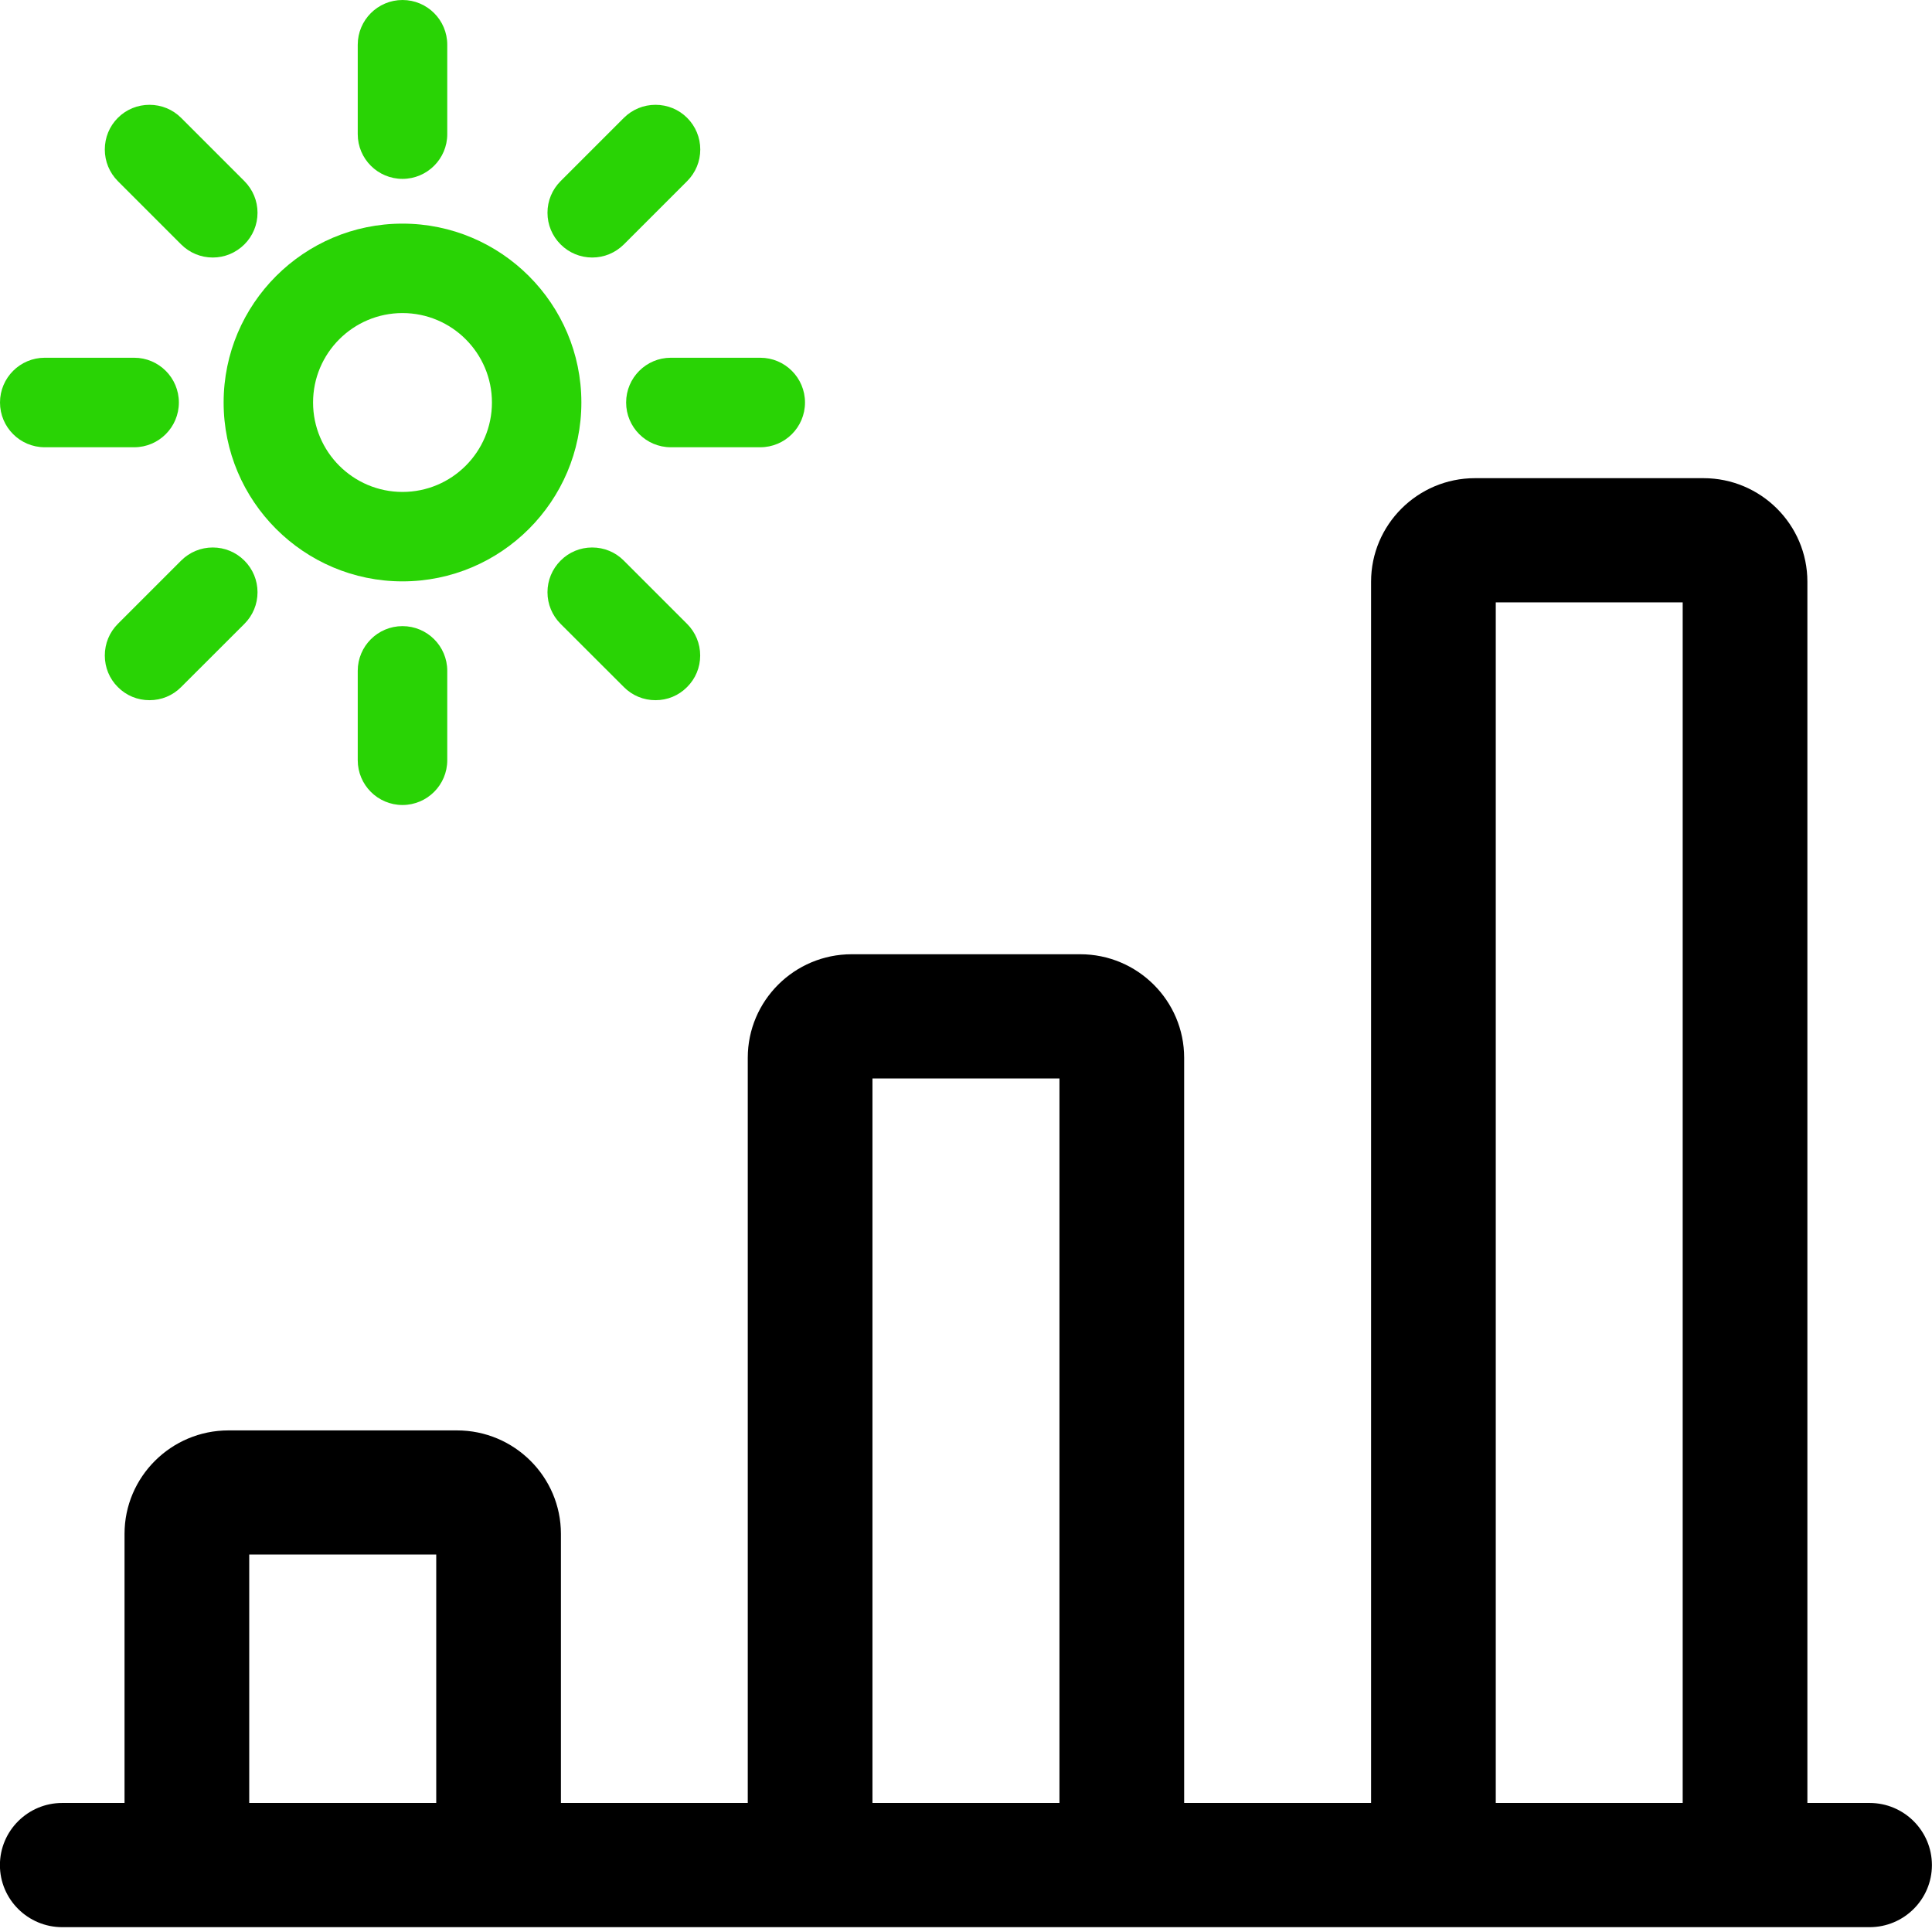<svg width="24" height="24" viewBox="0 0 24 24" fill="none" xmlns="http://www.w3.org/2000/svg">
<path d="M0.773 23.94C0.346 23.94 -0.001 23.594 -0.001 23.169C-0.001 22.743 0.346 22.397 0.773 22.397H1.547V19.054C1.547 18.346 2.127 17.769 2.838 17.769H5.677C6.389 17.769 6.968 18.346 6.968 19.054V22.397H9.289C9.289 22.397 9.289 13.849 9.289 13.14C9.289 12.431 9.868 11.854 10.58 11.854C11.291 11.854 13.419 11.854 13.419 11.854C14.131 11.854 14.71 12.431 14.71 13.14V22.397H17.032V7.226C17.032 6.518 17.61 5.941 18.321 5.94H21.161C21.873 5.94 22.452 6.517 22.452 7.226V22.397H23.225C23.652 22.397 23.999 22.743 23.999 23.169C23.999 23.594 23.652 23.94 23.225 23.94H0.773ZM20.903 22.397V7.483H18.581V22.397H20.903ZM13.161 22.397V13.397H10.838V22.397H13.161ZM5.419 22.397V19.311H3.096V22.397H5.419Z" fill="black"/>
<path d="M5 7.222C3.775 7.222 2.778 6.225 2.778 5C2.778 3.775 3.775 2.778 5 2.778C6.225 2.778 7.222 3.775 7.222 5C7.222 6.225 6.225 7.222 5 7.222ZM5 3.889C4.387 3.889 3.889 4.387 3.889 5C3.889 5.613 4.387 6.111 5 6.111C5.613 6.111 6.111 5.613 6.111 5C6.111 4.387 5.613 3.889 5 3.889Z" fill="#29D305"/>
<path d="M5 2.222C4.693 2.222 4.444 1.973 4.444 1.667V0.556C4.444 0.249 4.693 0 5 0C5.307 0 5.556 0.249 5.556 0.556V1.667C5.556 1.973 5.306 2.222 5 2.222Z" fill="#29D305"/>
<path d="M8.333 5.556C8.027 5.556 7.778 5.307 7.778 5C7.778 4.693 8.027 4.444 8.333 4.444H9.444C9.751 4.444 10 4.693 10 5C10 5.307 9.751 5.556 9.444 5.556H8.333Z" fill="#29D305"/>
<path d="M5 10C4.693 10 4.444 9.751 4.444 9.444V8.333C4.444 8.027 4.693 7.778 5 7.778C5.307 7.778 5.556 8.027 5.556 8.333V9.444C5.556 9.751 5.306 10 5 10Z" fill="#29D305"/>
<path d="M0.556 5.556C0.249 5.556 1.52588e-05 5.307 1.52588e-05 5C1.52588e-05 4.693 0.249 4.444 0.556 4.444H1.667C1.973 4.444 2.222 4.693 2.222 5C2.222 5.307 1.973 5.556 1.667 5.556H0.556Z" fill="#29D305"/>
<path d="M2.643 3.199C2.495 3.199 2.355 3.141 2.25 3.036L1.464 2.25C1.359 2.144 1.302 2.005 1.302 1.857C1.302 1.709 1.359 1.569 1.464 1.464C1.569 1.359 1.709 1.302 1.857 1.302C2.005 1.302 2.145 1.359 2.25 1.464L3.036 2.25C3.141 2.356 3.199 2.495 3.199 2.643C3.199 2.791 3.141 2.931 3.036 3.036C2.93 3.141 2.791 3.199 2.643 3.199Z" fill="#29D305"/>
<path d="M7.357 3.199C7.209 3.199 7.069 3.141 6.964 3.036C6.859 2.931 6.801 2.791 6.801 2.643C6.801 2.495 6.859 2.355 6.964 2.25L7.75 1.464C7.856 1.359 7.995 1.302 8.143 1.302C8.291 1.302 8.431 1.359 8.536 1.464C8.641 1.569 8.699 1.709 8.699 1.857C8.699 2.005 8.641 2.145 8.536 2.25L7.75 3.036C7.644 3.141 7.505 3.199 7.357 3.199Z" fill="#29D305"/>
<path d="M8.143 8.698C7.995 8.698 7.855 8.641 7.75 8.535L6.964 7.75C6.859 7.645 6.801 7.505 6.801 7.357C6.801 7.209 6.859 7.069 6.964 6.964C7.068 6.859 7.208 6.801 7.356 6.801C7.505 6.801 7.645 6.859 7.749 6.964L8.535 7.75C8.64 7.855 8.698 7.995 8.698 8.143C8.698 8.291 8.64 8.431 8.535 8.535C8.43 8.641 8.291 8.698 8.143 8.698Z" fill="#29D305"/>
<path d="M1.857 8.698C1.709 8.698 1.569 8.641 1.464 8.535C1.359 8.431 1.302 8.291 1.302 8.143C1.302 7.995 1.359 7.855 1.464 7.75L2.25 6.964C2.355 6.859 2.495 6.801 2.643 6.801C2.791 6.801 2.931 6.859 3.036 6.964C3.141 7.069 3.199 7.209 3.199 7.357C3.199 7.505 3.141 7.645 3.036 7.75L2.25 8.535C2.145 8.641 2.005 8.698 1.857 8.698Z" fill="#29D305"/>
</svg>
